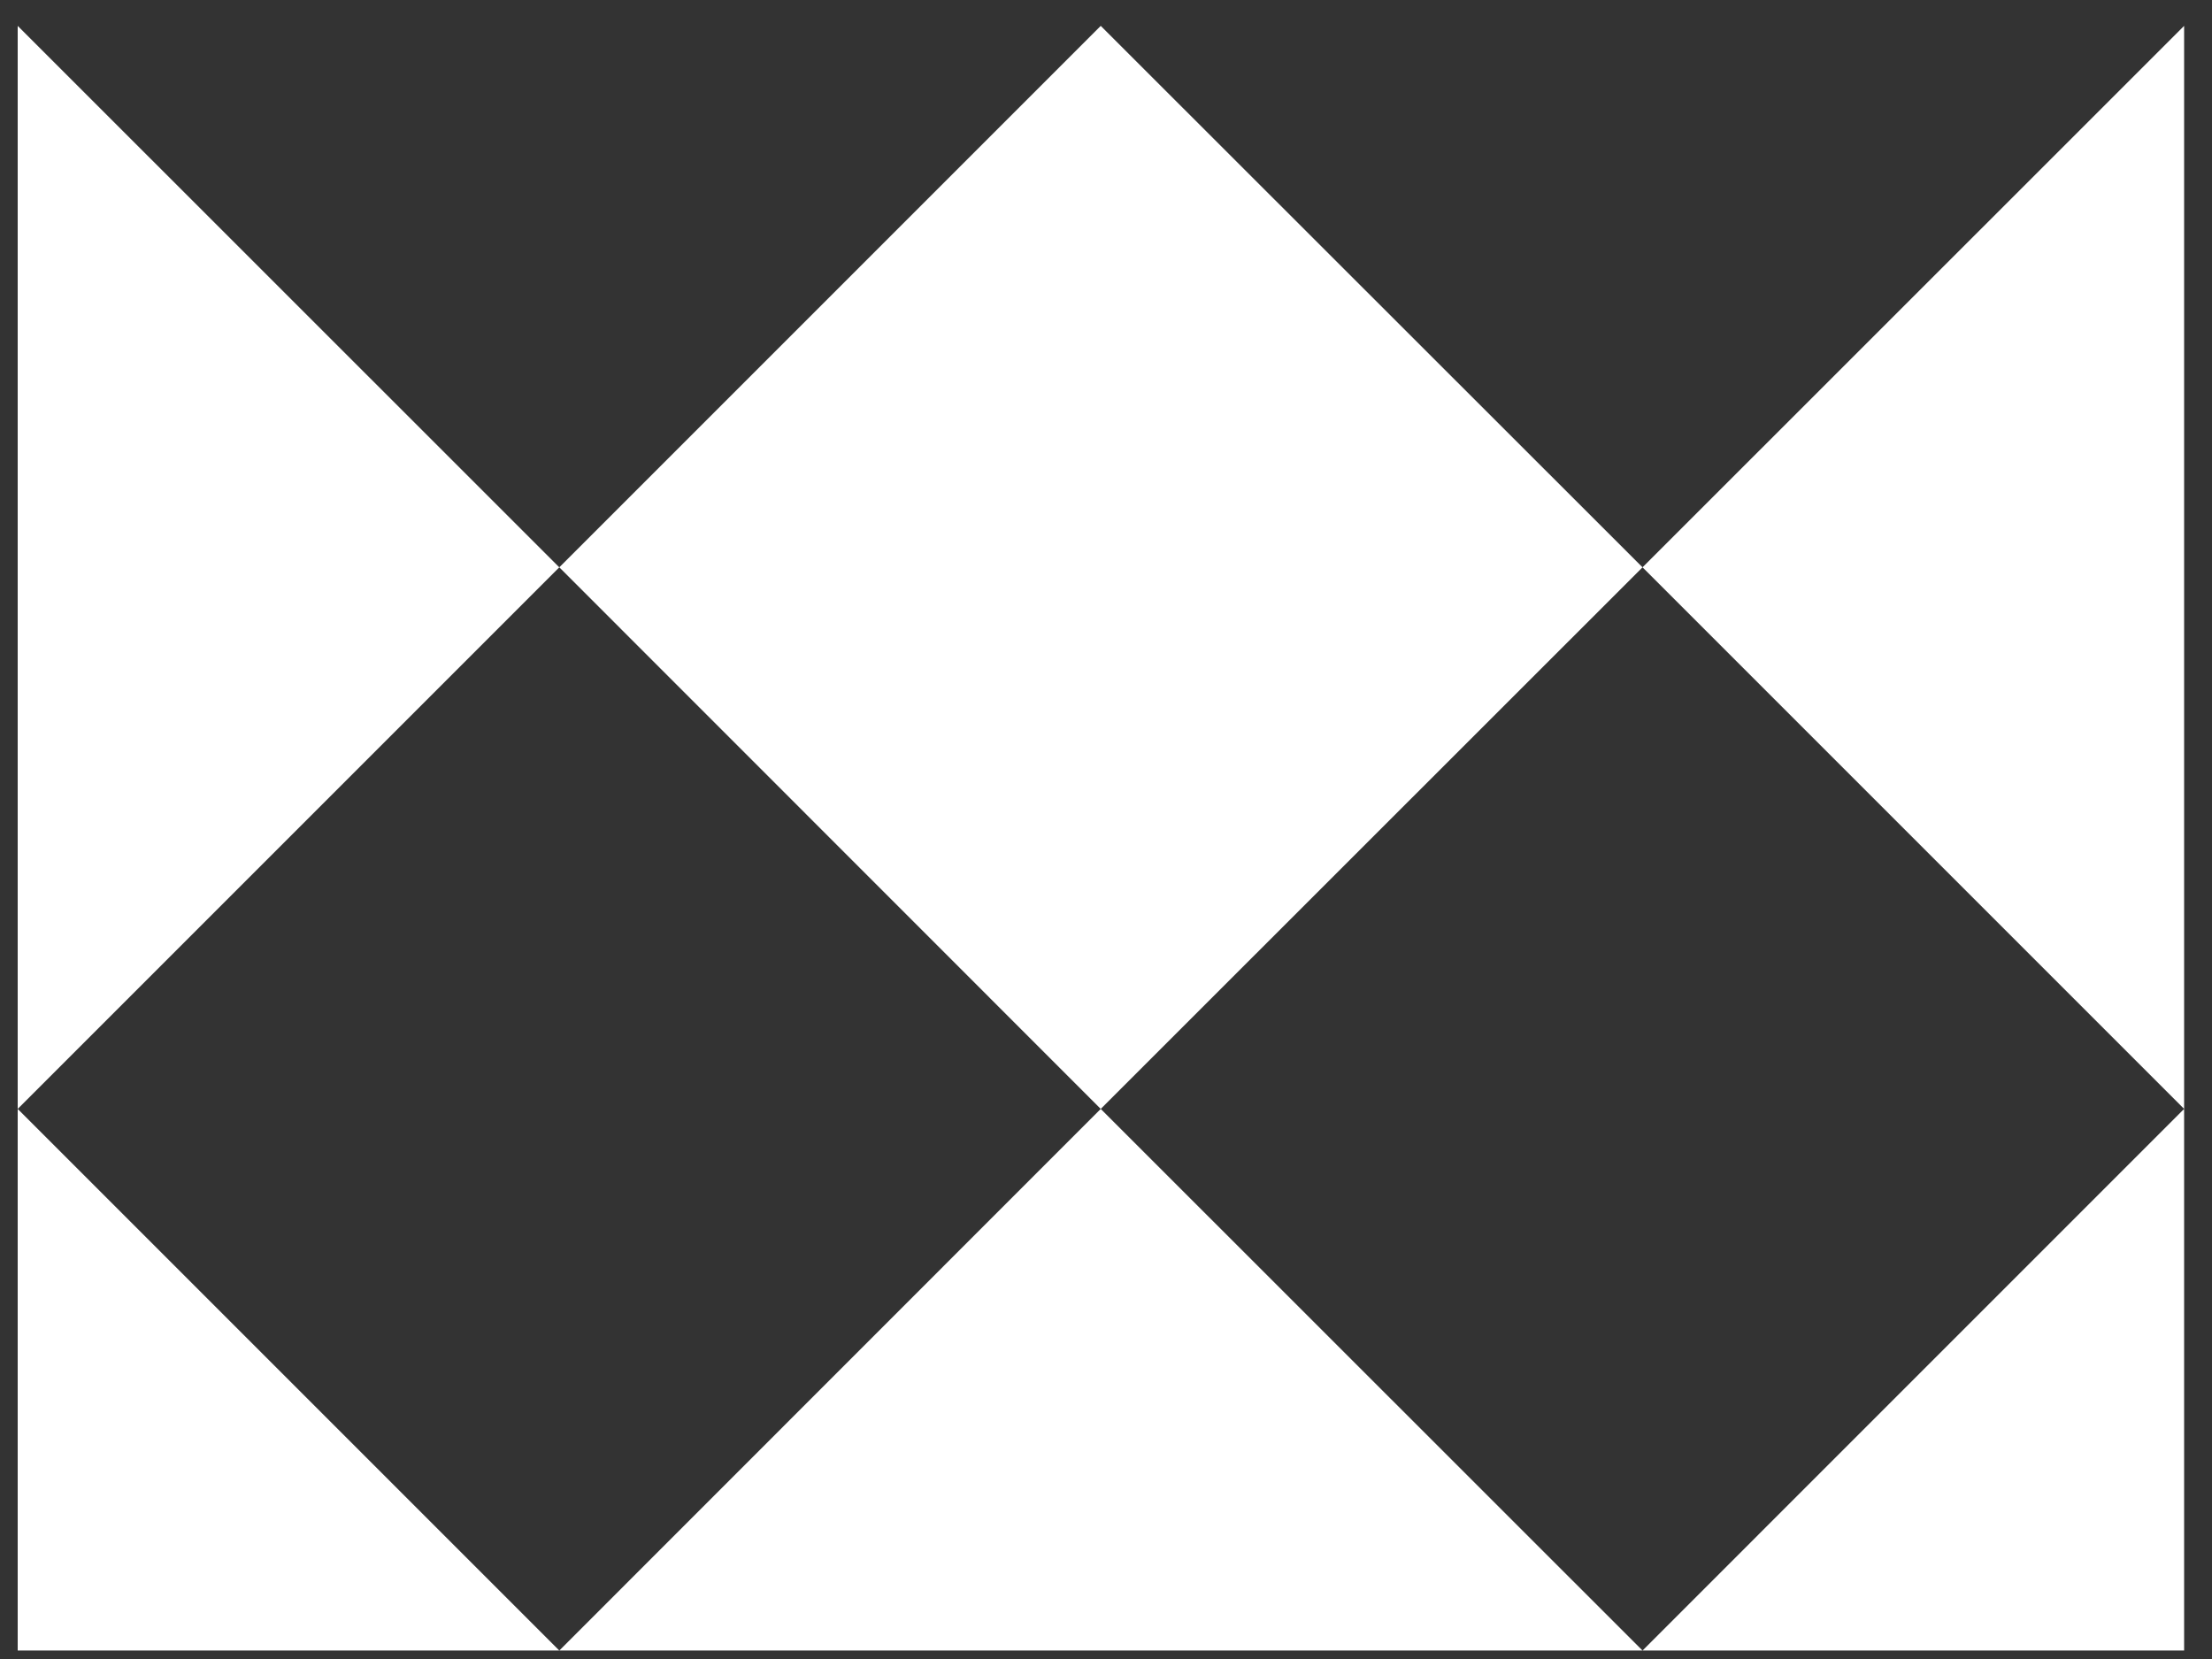<svg width="76" height="57" viewBox="0 0 76 57" fill="none" xmlns="http://www.w3.org/2000/svg">
<rect x="0" y="0" width="76" height="57" fill="#333333" stroke="none"/>
<path d="M19.216 56.709H0.608V38.1L19.216 56.709Z" fill="white"/>
<path d="M19.216 19.492L0.608 38.101V0.889L19.216 19.492Z" fill="white"/>
<path d="M56.434 56.709H19.217L37.819 38.1L56.434 56.709Z" fill="white"/>
<path d="M56.434 19.492L37.819 38.1L19.217 19.492L37.819 0.889L56.434 19.492Z" fill="white"/>
<path d="M75.042 0.889V38.1L56.434 19.492L75.042 0.889Z" fill="white"/>
<path d="M75.042 38.1V56.709H56.434L75.042 38.1Z" fill="white"/>
</svg>
